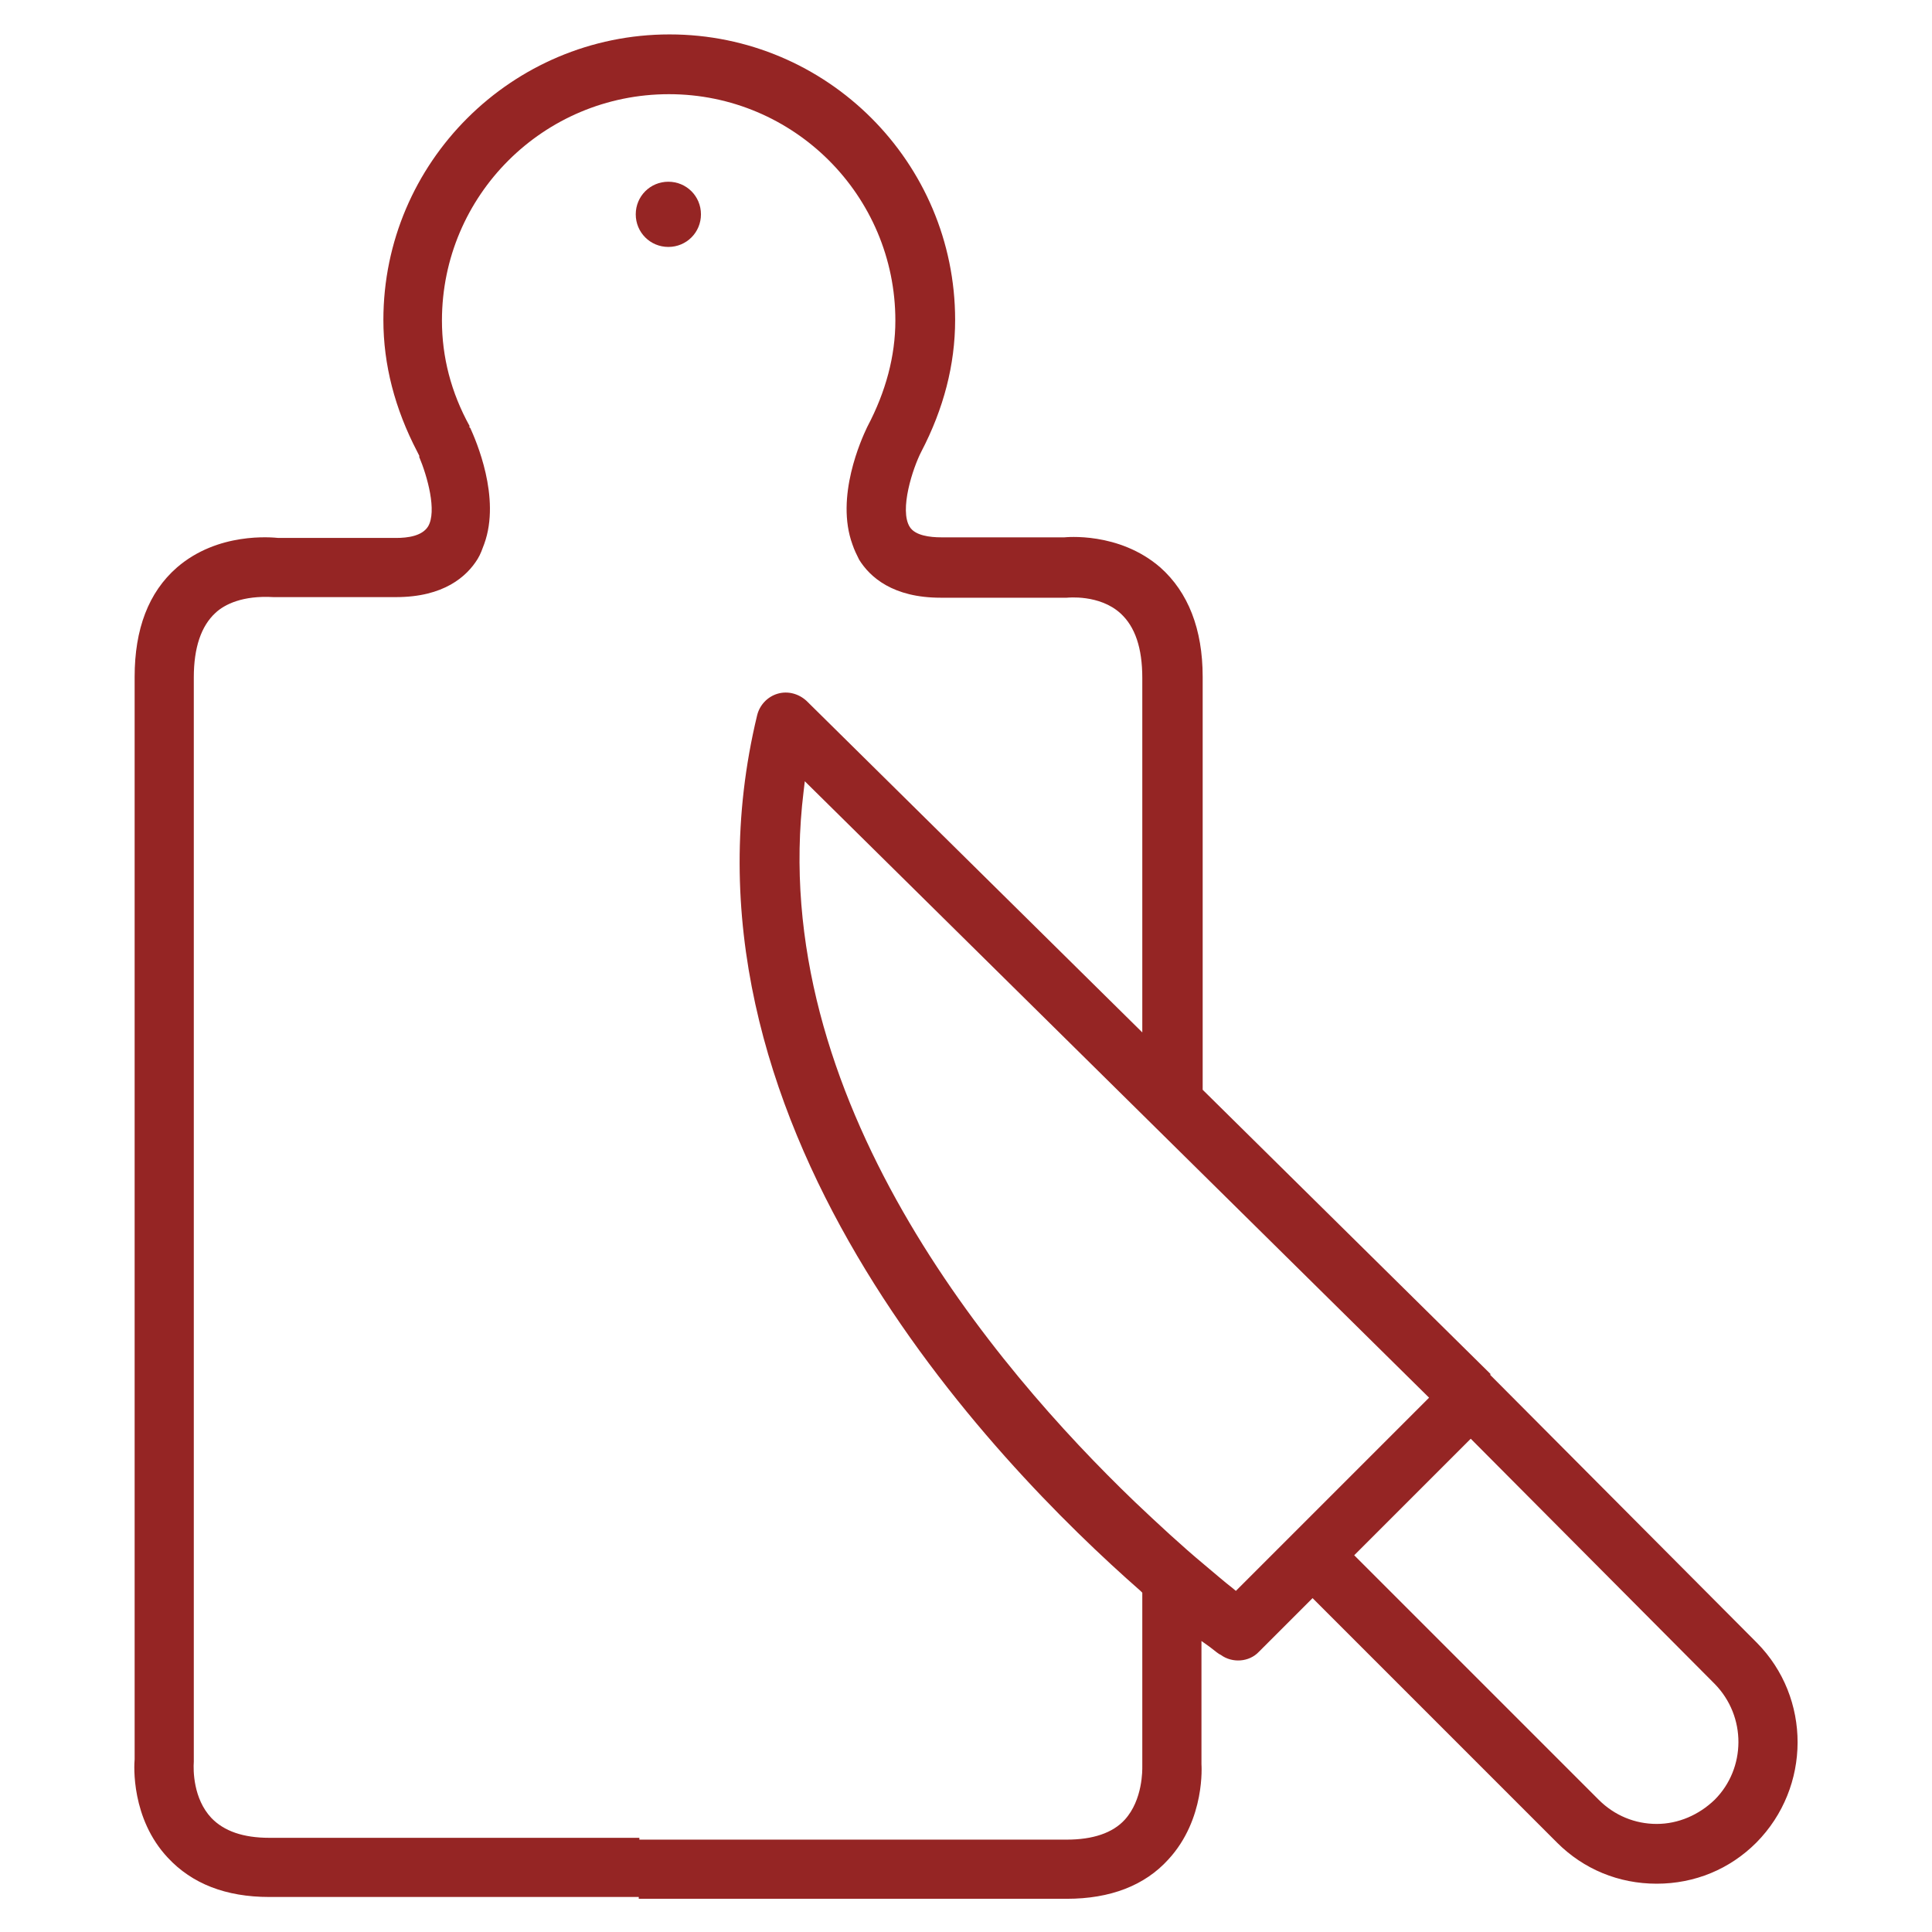 <?xml version="1.0" encoding="utf-8"?>
<!-- Generator: Adobe Illustrator 23.0.2, SVG Export Plug-In . SVG Version: 6.00 Build 0)  -->
<svg version="1.1" id="Layer_1" xmlns="http://www.w3.org/2000/svg" xmlns:xlink="http://www.w3.org/1999/xlink" x="0px" y="0px"
	 width="32px" height="32px" viewBox="0 0 32 32" style="enable-background:new 0 0 32 32;" xml:space="preserve">
<style type="text/css">
	.st0{fill:none;}
	.st1{fill:#952524;}
</style>
<rect class="st0" width="32" height="32"/>
<g>
	<path class="st1" d="M29.1,27.21l-4.42-4.44l0.01-0.01l-4.77-4.71v-6.84c0-0.79-0.24-1.4-0.7-1.81c-0.69-0.6-1.58-0.5-1.59-0.5
		l-2.04,0c-0.19,0-0.43-0.03-0.52-0.17c-0.18-0.28,0.05-0.98,0.19-1.25c0.37-0.71,0.56-1.44,0.56-2.18c0-2.61-2.12-4.73-4.73-4.73
		c-2.61,0-4.74,2.12-4.74,4.73c0,0.74,0.19,1.47,0.56,2.18l0.04,0.08l-0.01,0c0.14,0.33,0.3,0.91,0.15,1.16
		C6.99,8.88,6.75,8.91,6.56,8.91l-1.95,0c-0.11-0.01-1-0.1-1.68,0.49c-0.47,0.41-0.7,1.02-0.7,1.81l0,17.93
		c-0.01,0.1-0.06,0.98,0.55,1.63c0.4,0.43,0.96,0.65,1.68,0.65h6.13v-0.98H4.46c-0.43,0-0.75-0.11-0.96-0.33
		c-0.3-0.32-0.3-0.79-0.29-0.93V11.22c0-0.49,0.12-0.85,0.36-1.07c0.15-0.14,0.45-0.29,0.96-0.26l2.03,0c0.79,0,1.17-0.34,1.35-0.63
		c0.05-0.08,0.08-0.17,0.11-0.25C8.3,8.24,7.88,7.29,7.79,7.09L7.77,7.07l0.01-0.01C7.47,6.5,7.32,5.91,7.32,5.31
		c0-2.07,1.68-3.75,3.76-3.75c2.07,0,3.75,1.68,3.75,3.75c0,0.59-0.16,1.18-0.46,1.75l-0.01,0.02c-0.09,0.19-0.53,1.15-0.24,1.94
		c0.03,0.09,0.07,0.17,0.11,0.25c0.18,0.29,0.56,0.63,1.35,0.63l2.09,0c0.01,0,0.54-0.06,0.89,0.26c0.24,0.22,0.36,0.57,0.36,1.07
		l0,5.87l-5.56-5.49c-0.13-0.12-0.31-0.17-0.48-0.12c-0.17,0.05-0.3,0.19-0.34,0.36c-1.61,6.67,3.91,12.36,6.35,14.5l0.03,0.03v2.88
		c0,0.05,0.01,0.55-0.29,0.88c-0.2,0.22-0.53,0.33-0.96,0.33h-7.1l0.01,0.98h7.09c0.72,0,1.29-0.22,1.68-0.65
		c0.62-0.67,0.55-1.57,0.55-1.58v-2.04l0.14,0.1c0.09,0.07,0.15,0.12,0.18,0.13c0.19,0.14,0.47,0.12,0.63-0.05l0.89-0.89l0.06,0.06
		l3.99,3.99c0.44,0.44,1.02,0.68,1.65,0.68s1.21-0.24,1.65-0.68C30,29.6,30,28.12,29.1,27.21 M20.47,26.35l-0.06-0.05
		c-0.13-0.1-0.29-0.24-0.47-0.39c-0.36-0.3-0.75-0.66-1.15-1.04c-2.31-2.22-6.1-6.69-5.48-11.76l0.02-0.17l10.34,10.21l-0.06,0.06
		L20.47,26.35z M28.4,29.81L28.4,29.81c-0.26,0.25-0.6,0.4-0.96,0.4h0c-0.36,0-0.7-0.14-0.96-0.4l-4.05-4.05l1.93-1.93l0.06,0.06
		l3.98,4C28.93,28.43,28.92,29.29,28.4,29.81"/>
	<path class="st1" d="M11.61,3.55c0-0.3-0.24-0.54-0.54-0.54c-0.3,0-0.54,0.24-0.54,0.54c0,0.3,0.24,0.54,0.54,0.54
		C11.37,4.09,11.61,3.85,11.61,3.55"/>
</g>
</svg>
